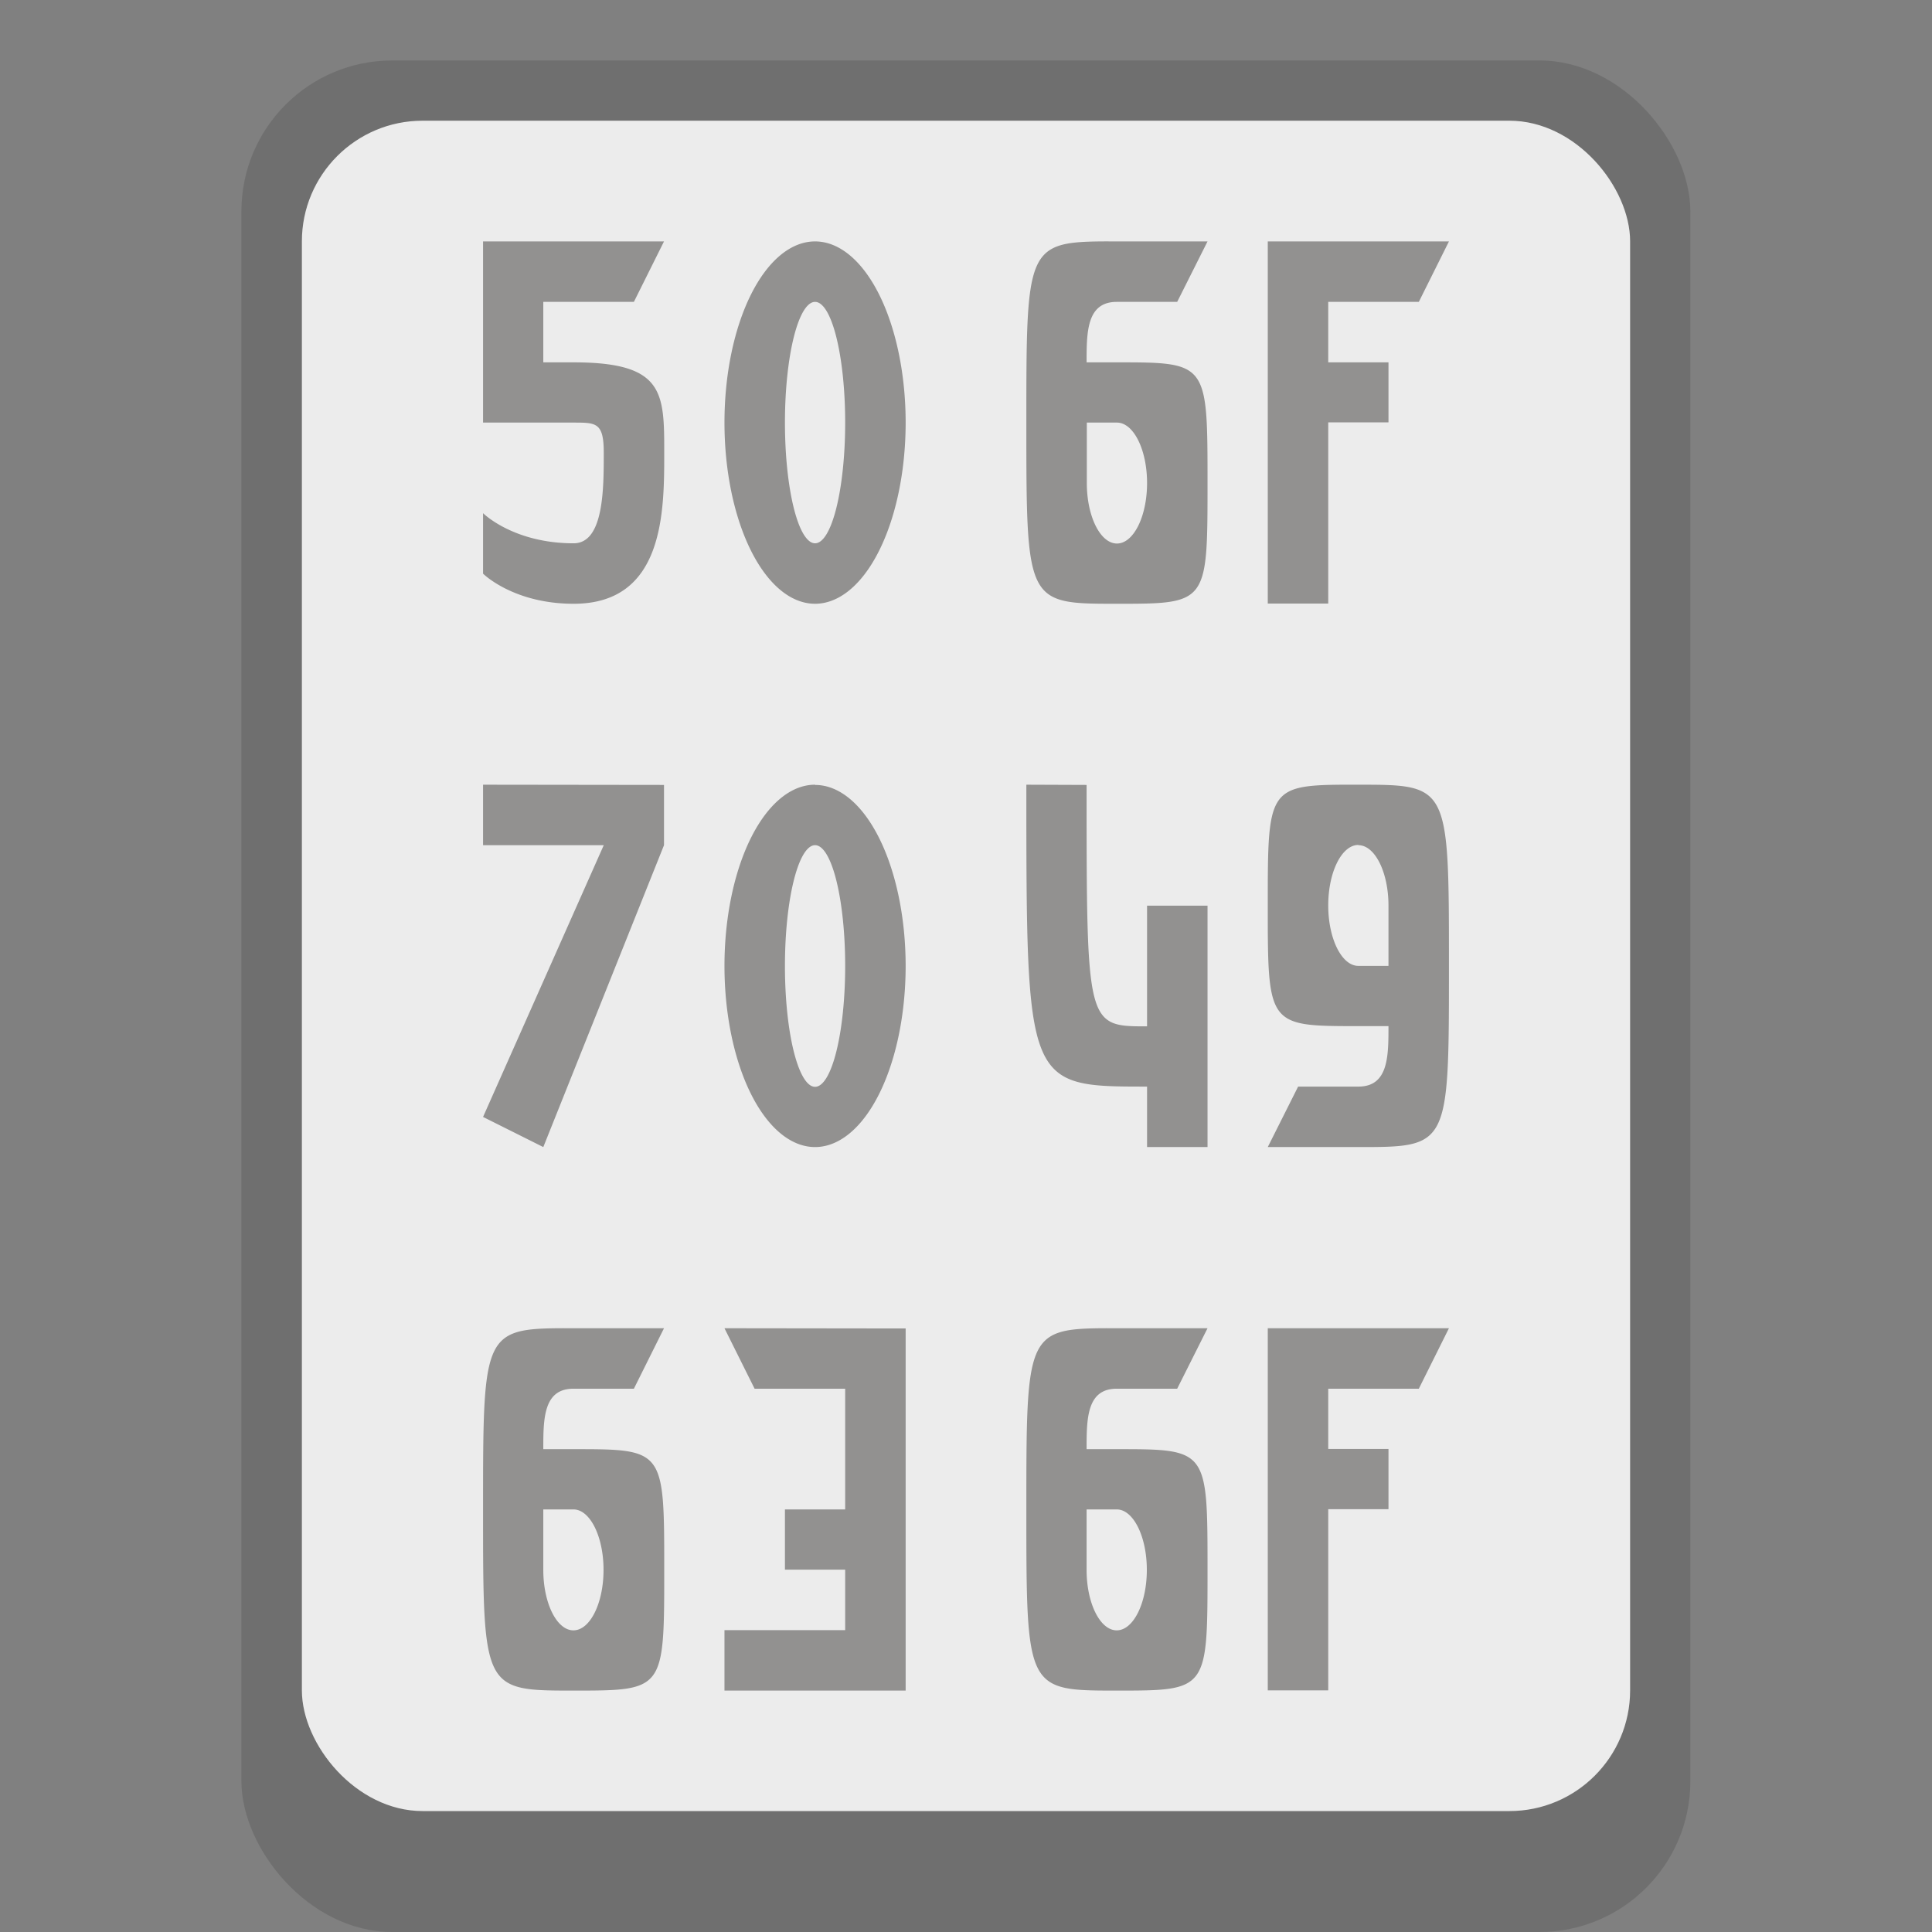 <?xml version="1.0" encoding="UTF-8" standalone="no"?>
<!-- Created with Inkscape (http://www.inkscape.org/) -->

<svg
   width="32"
   height="32"
   viewBox="0 0 8.467 8.467"
   version="1.1"
   id="svg5"
   inkscape:version="1.1.2 (0a00cf5339, 2022-02-04, custom)"
   sodipodi:docname="application-octet-stream.svg"
   xmlns:inkscape="http://www.inkscape.org/namespaces/inkscape"
   xmlns:sodipodi="http://sodipodi.sourceforge.net/DTD/sodipodi-0.dtd"
   xmlns="http://www.w3.org/2000/svg"
   xmlns:svg="http://www.w3.org/2000/svg">
  <rect x="0" y="0" width="8.467" height="8.467" fill="#808080" stroke="none"/>
  <sodipodi:namedview
     id="namedview7"
     pagecolor="#ffffff"
     bordercolor="#666666"
     borderopacity="1.0"
     inkscape:pageshadow="2"
     inkscape:pageopacity="0.0"
     inkscape:pagecheckerboard="0"
     inkscape:document-units="px"
     showgrid="false"
     units="px"
     height="48px"
     inkscape:zoom="17.699767"
     inkscape:cx="7.8814599"
     inkscape:cy="10.621609"
     inkscape:window-width="1920"
     inkscape:window-height="1017"
     inkscape:window-x="0"
     inkscape:window-y="0"
     inkscape:window-maximized="1"
     inkscape:current-layer="svg5" />
  <defs
     id="defs2" />
  <rect
     style="opacity:1;fill:#6f6f6f;fill-opacity:1;stroke-width:0.265"
     id="rect8028"
     width="6.35"
     height="8.202"
     x="1.058"
     y="0.265"
     ry="0.661" />
  <rect
     style="opacity:1;fill:#ececec;fill-opacity:1;stroke-width:0.265"
     id="rect1051"
     width="5.821"
     height="7.408"
     x="1.323"
     y="0.529"
     ry="0.529" />
  <path
     id="path340"
     d="m 2.117,1.058 v 0.794 h 0.397 c 0.099,0 0.132,0 0.132,0.132 0,0.159 0,0.397 -0.132,0.397 -0.265,0 -0.397,-0.132 -0.397,-0.132 v 0.265 c 0,0 0.132,0.132 0.397,0.132 0.397,0 0.397,-0.404 0.397,-0.661 0,-0.265 0,-0.397 -0.397,-0.397 H 2.381 V 1.323 H 2.778 L 2.91,1.058 Z m 1.455,0 a 0.397,0.794 0 0 0 -0.397,0.794 0.397,0.794 0 0 0 0.397,0.794 0.397,0.794 0 0 0 0.397,-0.794 0.397,0.794 0 0 0 -0.397,-0.794 z m 1.253,0 c -0.327,0.003 -0.327,0.05 -0.327,0.794 0,0.794 0,0.794 0.397,0.794 0.397,0 0.397,0 0.397,-0.529 0,-0.529 0,-0.529 -0.397,-0.529 H 4.762 c 0,-0.132 0,-0.265 0.132,-0.265 H 5.159 L 5.292,1.058 h -0.397 c -0.025,0 -0.048,-1.938e-4 -0.07,0 z m 0.731,0 v 1.587 h 0.265 v -0.794 H 6.085 V 1.588 H 5.821 V 1.323 h 0.397 L 6.35,1.058 Z M 3.572,1.323 A 0.132,0.529 0 0 1 3.704,1.852 0.132,0.529 0 0 1 3.572,2.381 0.132,0.529 0 0 1 3.44,1.852 0.132,0.529 0 0 1 3.572,1.323 Z m 1.191,0.529 h 0.132 c 0.073,0 0.132,0.119 0.132,0.265 0,0.146 -0.059,0.265 -0.132,0.265 -0.073,0 -0.132,-0.119 -0.132,-0.265 z m -2.646,1.587 V 3.704 H 2.646 L 2.117,4.895 2.381,5.027 2.91,3.704 V 3.44 Z m 1.455,0 A 0.397,0.794 0 0 0 3.175,4.233 0.397,0.794 0 0 0 3.572,5.027 0.397,0.794 0 0 0 3.969,4.233 0.397,0.794 0 0 0 3.572,3.44 Z m 0.926,0 c 0,1.323 0,1.323 0.529,1.323 V 5.027 H 5.292 V 3.969 H 5.027 v 0.529 c -0.265,0 -0.265,0 -0.265,-1.058 z m 1.385,0 c -0.327,0.002 -0.327,0.033 -0.327,0.529 0,0.529 0,0.529 0.397,0.529 h 0.132 c 0,0.132 0,0.265 -0.132,0.265 H 5.689 L 5.556,5.027 h 0.397 c 0.397,0 0.397,0 0.397,-0.794 0,-0.794 0,-0.794 -0.397,-0.794 -0.025,0 -0.048,-1.292e-4 -0.07,0 z M 3.572,3.704 A 0.132,0.529 0 0 1 3.704,4.233 0.132,0.529 0 0 1 3.572,4.763 0.132,0.529 0 0 1 3.44,4.233 0.132,0.529 0 0 1 3.572,3.704 Z m 2.381,0 c 0.073,0 0.132,0.119 0.132,0.265 V 4.233 H 5.953 c -0.073,0 -0.132,-0.119 -0.132,-0.265 0,-0.146 0.059,-0.265 0.132,-0.265 z M 2.444,5.821 c -0.327,0.003 -0.327,0.05 -0.327,0.794 0,0.794 0,0.794 0.397,0.794 0.397,0 0.397,0 0.397,-0.529 0,-0.529 0,-0.529 -0.397,-0.529 H 2.381 c 0,-0.132 0,-0.265 0.132,-0.265 H 2.778 L 2.91,5.821 h -0.397 c -0.025,0 -0.048,-1.937e-4 -0.07,0 z m 0.731,0 0.132,0.265 h 0.397 V 6.615 H 3.44 V 6.879 H 3.704 V 7.144 H 3.175 v 0.265 h 0.794 v -1.587 z m 1.65,0 c -0.327,0.003 -0.327,0.05 -0.327,0.794 0,0.794 0,0.794 0.397,0.794 0.397,0 0.397,0 0.397,-0.529 0,-0.529 0,-0.529 -0.397,-0.529 H 4.762 c 0,-0.132 0,-0.265 0.132,-0.265 H 5.159 L 5.292,5.821 h -0.397 c -0.025,0 -0.048,-1.937e-4 -0.07,0 z m 0.731,0 v 1.587 h 0.265 v -0.794 H 6.085 V 6.35 H 5.821 V 6.086 h 0.397 L 6.35,5.821 Z M 2.381,6.615 h 0.132 c 0.073,0 0.132,0.119 0.132,0.265 0,0.146 -0.059,0.265 -0.132,0.265 -0.073,0 -0.132,-0.119 -0.132,-0.265 z m 2.381,0 h 0.132 c 0.073,0 0.132,0.119 0.132,0.265 0,0.146 -0.059,0.265 -0.132,0.265 -0.073,0 -0.132,-0.119 -0.132,-0.265 z"
     style="fill:#393634;fill-opacity:1;stroke-width:0.265;opacity:0.5" />
</svg>
